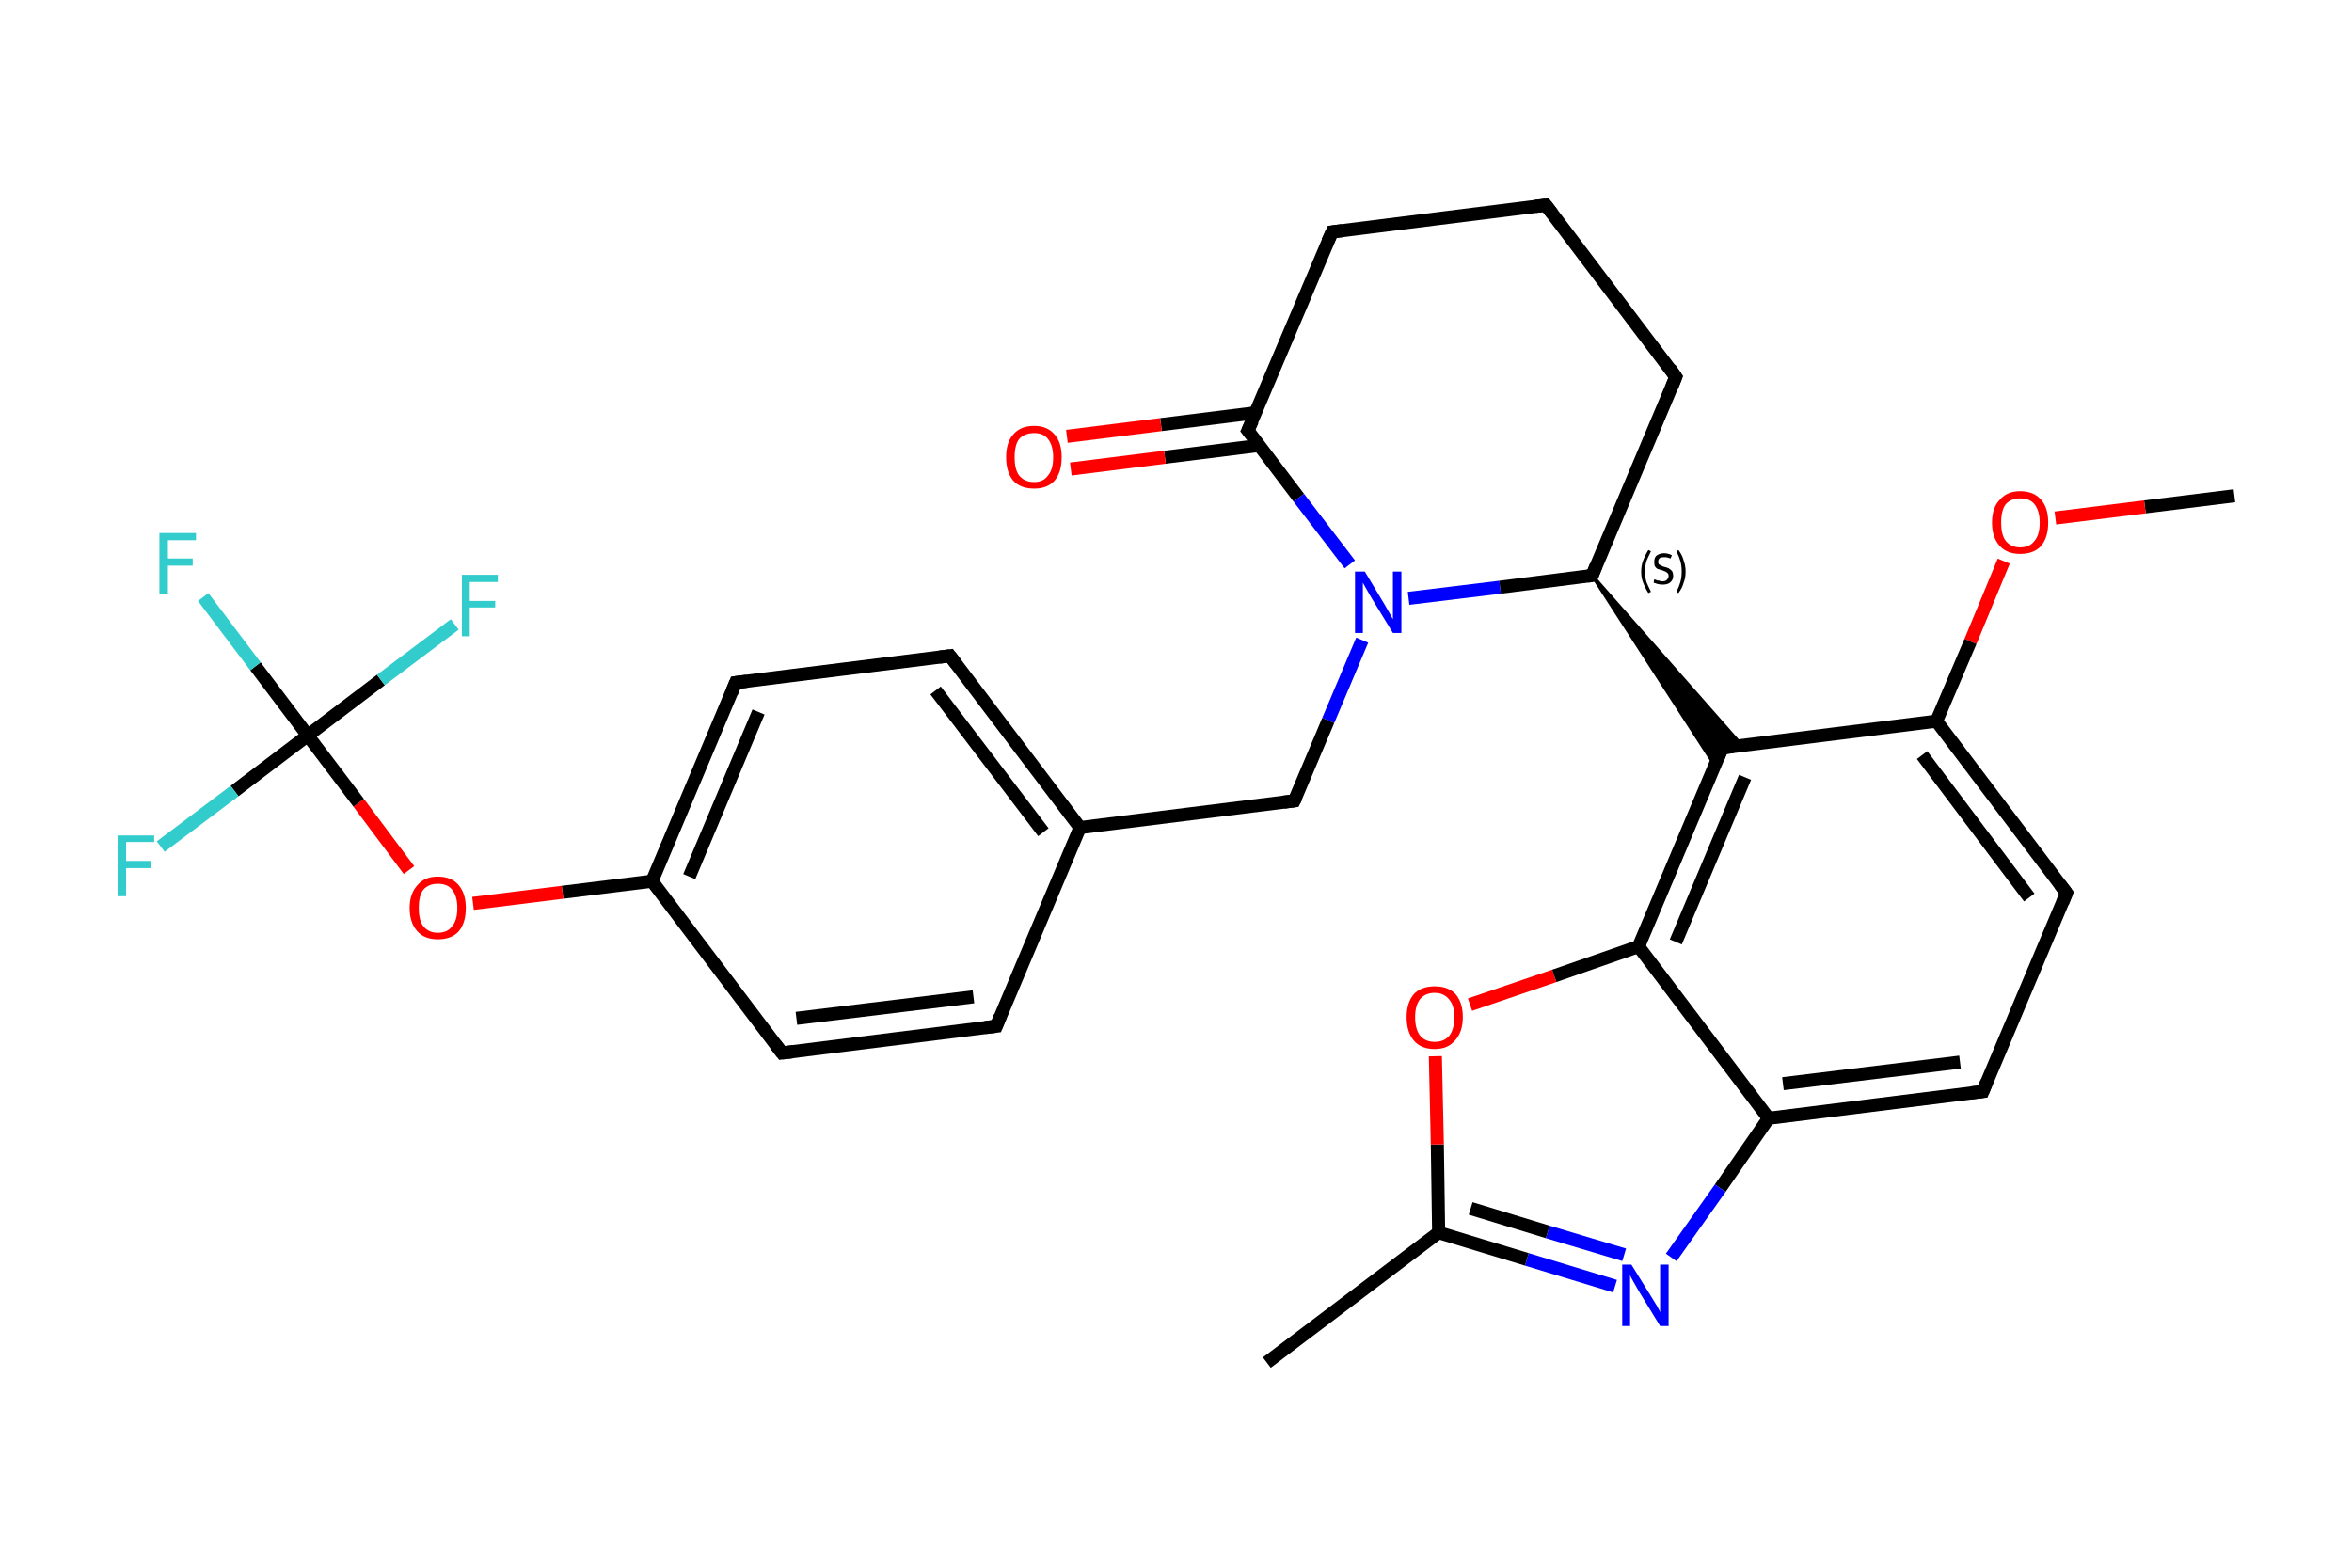 <?xml version='1.0' encoding='iso-8859-1'?>
<svg version='1.1' baseProfile='full'
              xmlns='http://www.w3.org/2000/svg'
                      xmlns:rdkit='http://www.rdkit.org/xml'
                      xmlns:xlink='http://www.w3.org/1999/xlink'
                  xml:space='preserve'
width='360px' height='240px' viewBox='0 0 360 240'>
<!-- END OF HEADER -->
<rect style='opacity:1.0;fill:#FFFFFF;stroke:none' width='360.0' height='240.0' x='0.0' y='0.0'> </rect>
<path class='bond-0 atom-0 atom-1' d='M 342.0,75.9 L 328.3,77.6' style='fill:none;fill-rule:evenodd;stroke:#000000;stroke-width:2.0px;stroke-linecap:butt;stroke-linejoin:miter;stroke-opacity:1' />
<path class='bond-0 atom-0 atom-1' d='M 328.3,77.6 L 314.6,79.3' style='fill:none;fill-rule:evenodd;stroke:#FF0000;stroke-width:2.0px;stroke-linecap:butt;stroke-linejoin:miter;stroke-opacity:1' />
<path class='bond-1 atom-1 atom-2' d='M 306.7,85.9 L 301.6,98.2' style='fill:none;fill-rule:evenodd;stroke:#FF0000;stroke-width:2.0px;stroke-linecap:butt;stroke-linejoin:miter;stroke-opacity:1' />
<path class='bond-1 atom-1 atom-2' d='M 301.6,98.2 L 296.4,110.4' style='fill:none;fill-rule:evenodd;stroke:#000000;stroke-width:2.0px;stroke-linecap:butt;stroke-linejoin:miter;stroke-opacity:1' />
<path class='bond-2 atom-2 atom-3' d='M 296.4,110.4 L 316.3,136.7' style='fill:none;fill-rule:evenodd;stroke:#000000;stroke-width:2.0px;stroke-linecap:butt;stroke-linejoin:miter;stroke-opacity:1' />
<path class='bond-2 atom-2 atom-3' d='M 294.2,115.6 L 310.6,137.4' style='fill:none;fill-rule:evenodd;stroke:#000000;stroke-width:2.0px;stroke-linecap:butt;stroke-linejoin:miter;stroke-opacity:1' />
<path class='bond-3 atom-3 atom-4' d='M 316.3,136.7 L 303.5,167.1' style='fill:none;fill-rule:evenodd;stroke:#000000;stroke-width:2.0px;stroke-linecap:butt;stroke-linejoin:miter;stroke-opacity:1' />
<path class='bond-4 atom-4 atom-5' d='M 303.5,167.1 L 270.7,171.2' style='fill:none;fill-rule:evenodd;stroke:#000000;stroke-width:2.0px;stroke-linecap:butt;stroke-linejoin:miter;stroke-opacity:1' />
<path class='bond-4 atom-4 atom-5' d='M 300.0,162.6 L 272.9,165.9' style='fill:none;fill-rule:evenodd;stroke:#000000;stroke-width:2.0px;stroke-linecap:butt;stroke-linejoin:miter;stroke-opacity:1' />
<path class='bond-5 atom-5 atom-6' d='M 270.7,171.2 L 263.3,181.9' style='fill:none;fill-rule:evenodd;stroke:#000000;stroke-width:2.0px;stroke-linecap:butt;stroke-linejoin:miter;stroke-opacity:1' />
<path class='bond-5 atom-5 atom-6' d='M 263.3,181.9 L 255.8,192.5' style='fill:none;fill-rule:evenodd;stroke:#0000FF;stroke-width:2.0px;stroke-linecap:butt;stroke-linejoin:miter;stroke-opacity:1' />
<path class='bond-6 atom-6 atom-7' d='M 247.2,196.9 L 233.7,192.8' style='fill:none;fill-rule:evenodd;stroke:#0000FF;stroke-width:2.0px;stroke-linecap:butt;stroke-linejoin:miter;stroke-opacity:1' />
<path class='bond-6 atom-6 atom-7' d='M 233.7,192.8 L 220.2,188.7' style='fill:none;fill-rule:evenodd;stroke:#000000;stroke-width:2.0px;stroke-linecap:butt;stroke-linejoin:miter;stroke-opacity:1' />
<path class='bond-6 atom-6 atom-7' d='M 248.6,192.1 L 236.9,188.6' style='fill:none;fill-rule:evenodd;stroke:#0000FF;stroke-width:2.0px;stroke-linecap:butt;stroke-linejoin:miter;stroke-opacity:1' />
<path class='bond-6 atom-6 atom-7' d='M 236.9,188.6 L 225.1,185.0' style='fill:none;fill-rule:evenodd;stroke:#000000;stroke-width:2.0px;stroke-linecap:butt;stroke-linejoin:miter;stroke-opacity:1' />
<path class='bond-7 atom-7 atom-8' d='M 220.2,188.7 L 193.9,208.6' style='fill:none;fill-rule:evenodd;stroke:#000000;stroke-width:2.0px;stroke-linecap:butt;stroke-linejoin:miter;stroke-opacity:1' />
<path class='bond-8 atom-7 atom-9' d='M 220.2,188.7 L 220.0,175.2' style='fill:none;fill-rule:evenodd;stroke:#000000;stroke-width:2.0px;stroke-linecap:butt;stroke-linejoin:miter;stroke-opacity:1' />
<path class='bond-8 atom-7 atom-9' d='M 220.0,175.2 L 219.7,161.7' style='fill:none;fill-rule:evenodd;stroke:#FF0000;stroke-width:2.0px;stroke-linecap:butt;stroke-linejoin:miter;stroke-opacity:1' />
<path class='bond-9 atom-9 atom-10' d='M 225.0,153.8 L 237.9,149.4' style='fill:none;fill-rule:evenodd;stroke:#FF0000;stroke-width:2.0px;stroke-linecap:butt;stroke-linejoin:miter;stroke-opacity:1' />
<path class='bond-9 atom-9 atom-10' d='M 237.9,149.4 L 250.8,144.9' style='fill:none;fill-rule:evenodd;stroke:#000000;stroke-width:2.0px;stroke-linecap:butt;stroke-linejoin:miter;stroke-opacity:1' />
<path class='bond-10 atom-10 atom-11' d='M 250.8,144.9 L 263.6,114.5' style='fill:none;fill-rule:evenodd;stroke:#000000;stroke-width:2.0px;stroke-linecap:butt;stroke-linejoin:miter;stroke-opacity:1' />
<path class='bond-10 atom-10 atom-11' d='M 256.5,144.2 L 267.1,119.0' style='fill:none;fill-rule:evenodd;stroke:#000000;stroke-width:2.0px;stroke-linecap:butt;stroke-linejoin:miter;stroke-opacity:1' />
<path class='bond-11 atom-12 atom-11' d='M 243.7,88.1 L 266.6,114.1 L 263.6,114.5 Z' style='fill:#000000;fill-rule:evenodd;fill-opacity:1;stroke:#000000;stroke-width:0.5px;stroke-linecap:butt;stroke-linejoin:miter;stroke-opacity:1;' />
<path class='bond-11 atom-12 atom-11' d='M 243.7,88.1 L 263.6,114.5 L 262.5,117.2 Z' style='fill:#000000;fill-rule:evenodd;fill-opacity:1;stroke:#000000;stroke-width:0.5px;stroke-linecap:butt;stroke-linejoin:miter;stroke-opacity:1;' />
<path class='bond-12 atom-12 atom-13' d='M 243.7,88.1 L 256.5,57.7' style='fill:none;fill-rule:evenodd;stroke:#000000;stroke-width:2.0px;stroke-linecap:butt;stroke-linejoin:miter;stroke-opacity:1' />
<path class='bond-13 atom-13 atom-14' d='M 256.5,57.7 L 236.6,31.4' style='fill:none;fill-rule:evenodd;stroke:#000000;stroke-width:2.0px;stroke-linecap:butt;stroke-linejoin:miter;stroke-opacity:1' />
<path class='bond-14 atom-14 atom-15' d='M 236.6,31.4 L 203.9,35.5' style='fill:none;fill-rule:evenodd;stroke:#000000;stroke-width:2.0px;stroke-linecap:butt;stroke-linejoin:miter;stroke-opacity:1' />
<path class='bond-15 atom-15 atom-16' d='M 203.9,35.5 L 191.0,65.9' style='fill:none;fill-rule:evenodd;stroke:#000000;stroke-width:2.0px;stroke-linecap:butt;stroke-linejoin:miter;stroke-opacity:1' />
<path class='bond-16 atom-16 atom-17' d='M 192.1,63.2 L 177.7,65.0' style='fill:none;fill-rule:evenodd;stroke:#000000;stroke-width:2.0px;stroke-linecap:butt;stroke-linejoin:miter;stroke-opacity:1' />
<path class='bond-16 atom-16 atom-17' d='M 177.7,65.0 L 163.3,66.8' style='fill:none;fill-rule:evenodd;stroke:#FF0000;stroke-width:2.0px;stroke-linecap:butt;stroke-linejoin:miter;stroke-opacity:1' />
<path class='bond-16 atom-16 atom-17' d='M 192.7,68.2 L 178.3,70.0' style='fill:none;fill-rule:evenodd;stroke:#000000;stroke-width:2.0px;stroke-linecap:butt;stroke-linejoin:miter;stroke-opacity:1' />
<path class='bond-16 atom-16 atom-17' d='M 178.3,70.0 L 163.9,71.8' style='fill:none;fill-rule:evenodd;stroke:#FF0000;stroke-width:2.0px;stroke-linecap:butt;stroke-linejoin:miter;stroke-opacity:1' />
<path class='bond-17 atom-16 atom-18' d='M 191.0,65.9 L 198.8,76.2' style='fill:none;fill-rule:evenodd;stroke:#000000;stroke-width:2.0px;stroke-linecap:butt;stroke-linejoin:miter;stroke-opacity:1' />
<path class='bond-17 atom-16 atom-18' d='M 198.8,76.2 L 206.6,86.4' style='fill:none;fill-rule:evenodd;stroke:#0000FF;stroke-width:2.0px;stroke-linecap:butt;stroke-linejoin:miter;stroke-opacity:1' />
<path class='bond-18 atom-18 atom-19' d='M 208.5,98.0 L 203.3,110.3' style='fill:none;fill-rule:evenodd;stroke:#0000FF;stroke-width:2.0px;stroke-linecap:butt;stroke-linejoin:miter;stroke-opacity:1' />
<path class='bond-18 atom-18 atom-19' d='M 203.3,110.3 L 198.1,122.6' style='fill:none;fill-rule:evenodd;stroke:#000000;stroke-width:2.0px;stroke-linecap:butt;stroke-linejoin:miter;stroke-opacity:1' />
<path class='bond-19 atom-19 atom-20' d='M 198.1,122.6 L 165.3,126.7' style='fill:none;fill-rule:evenodd;stroke:#000000;stroke-width:2.0px;stroke-linecap:butt;stroke-linejoin:miter;stroke-opacity:1' />
<path class='bond-20 atom-20 atom-21' d='M 165.3,126.7 L 145.4,100.4' style='fill:none;fill-rule:evenodd;stroke:#000000;stroke-width:2.0px;stroke-linecap:butt;stroke-linejoin:miter;stroke-opacity:1' />
<path class='bond-20 atom-20 atom-21' d='M 159.7,127.4 L 143.2,105.7' style='fill:none;fill-rule:evenodd;stroke:#000000;stroke-width:2.0px;stroke-linecap:butt;stroke-linejoin:miter;stroke-opacity:1' />
<path class='bond-21 atom-21 atom-22' d='M 145.4,100.4 L 112.6,104.5' style='fill:none;fill-rule:evenodd;stroke:#000000;stroke-width:2.0px;stroke-linecap:butt;stroke-linejoin:miter;stroke-opacity:1' />
<path class='bond-22 atom-22 atom-23' d='M 112.6,104.5 L 99.8,134.9' style='fill:none;fill-rule:evenodd;stroke:#000000;stroke-width:2.0px;stroke-linecap:butt;stroke-linejoin:miter;stroke-opacity:1' />
<path class='bond-22 atom-22 atom-23' d='M 116.1,109.0 L 105.5,134.2' style='fill:none;fill-rule:evenodd;stroke:#000000;stroke-width:2.0px;stroke-linecap:butt;stroke-linejoin:miter;stroke-opacity:1' />
<path class='bond-23 atom-23 atom-24' d='M 99.8,134.9 L 86.1,136.6' style='fill:none;fill-rule:evenodd;stroke:#000000;stroke-width:2.0px;stroke-linecap:butt;stroke-linejoin:miter;stroke-opacity:1' />
<path class='bond-23 atom-23 atom-24' d='M 86.1,136.6 L 72.4,138.3' style='fill:none;fill-rule:evenodd;stroke:#FF0000;stroke-width:2.0px;stroke-linecap:butt;stroke-linejoin:miter;stroke-opacity:1' />
<path class='bond-24 atom-24 atom-25' d='M 62.6,133.2 L 54.9,122.9' style='fill:none;fill-rule:evenodd;stroke:#FF0000;stroke-width:2.0px;stroke-linecap:butt;stroke-linejoin:miter;stroke-opacity:1' />
<path class='bond-24 atom-24 atom-25' d='M 54.9,122.9 L 47.1,112.6' style='fill:none;fill-rule:evenodd;stroke:#000000;stroke-width:2.0px;stroke-linecap:butt;stroke-linejoin:miter;stroke-opacity:1' />
<path class='bond-25 atom-25 atom-26' d='M 47.1,112.6 L 39.1,102.0' style='fill:none;fill-rule:evenodd;stroke:#000000;stroke-width:2.0px;stroke-linecap:butt;stroke-linejoin:miter;stroke-opacity:1' />
<path class='bond-25 atom-25 atom-26' d='M 39.1,102.0 L 31.1,91.4' style='fill:none;fill-rule:evenodd;stroke:#33CCCC;stroke-width:2.0px;stroke-linecap:butt;stroke-linejoin:miter;stroke-opacity:1' />
<path class='bond-26 atom-25 atom-27' d='M 47.1,112.6 L 35.9,121.1' style='fill:none;fill-rule:evenodd;stroke:#000000;stroke-width:2.0px;stroke-linecap:butt;stroke-linejoin:miter;stroke-opacity:1' />
<path class='bond-26 atom-25 atom-27' d='M 35.9,121.1 L 24.6,129.6' style='fill:none;fill-rule:evenodd;stroke:#33CCCC;stroke-width:2.0px;stroke-linecap:butt;stroke-linejoin:miter;stroke-opacity:1' />
<path class='bond-27 atom-25 atom-28' d='M 47.1,112.6 L 58.3,104.1' style='fill:none;fill-rule:evenodd;stroke:#000000;stroke-width:2.0px;stroke-linecap:butt;stroke-linejoin:miter;stroke-opacity:1' />
<path class='bond-27 atom-25 atom-28' d='M 58.3,104.1 L 69.6,95.6' style='fill:none;fill-rule:evenodd;stroke:#33CCCC;stroke-width:2.0px;stroke-linecap:butt;stroke-linejoin:miter;stroke-opacity:1' />
<path class='bond-28 atom-23 atom-29' d='M 99.8,134.9 L 119.7,161.2' style='fill:none;fill-rule:evenodd;stroke:#000000;stroke-width:2.0px;stroke-linecap:butt;stroke-linejoin:miter;stroke-opacity:1' />
<path class='bond-29 atom-29 atom-30' d='M 119.7,161.2 L 152.5,157.1' style='fill:none;fill-rule:evenodd;stroke:#000000;stroke-width:2.0px;stroke-linecap:butt;stroke-linejoin:miter;stroke-opacity:1' />
<path class='bond-29 atom-29 atom-30' d='M 121.9,155.9 L 149.0,152.6' style='fill:none;fill-rule:evenodd;stroke:#000000;stroke-width:2.0px;stroke-linecap:butt;stroke-linejoin:miter;stroke-opacity:1' />
<path class='bond-30 atom-11 atom-2' d='M 263.6,114.5 L 296.4,110.4' style='fill:none;fill-rule:evenodd;stroke:#000000;stroke-width:2.0px;stroke-linecap:butt;stroke-linejoin:miter;stroke-opacity:1' />
<path class='bond-31 atom-18 atom-12' d='M 215.6,91.6 L 229.6,89.9' style='fill:none;fill-rule:evenodd;stroke:#0000FF;stroke-width:2.0px;stroke-linecap:butt;stroke-linejoin:miter;stroke-opacity:1' />
<path class='bond-31 atom-18 atom-12' d='M 229.6,89.9 L 243.7,88.1' style='fill:none;fill-rule:evenodd;stroke:#000000;stroke-width:2.0px;stroke-linecap:butt;stroke-linejoin:miter;stroke-opacity:1' />
<path class='bond-32 atom-30 atom-20' d='M 152.5,157.1 L 165.3,126.7' style='fill:none;fill-rule:evenodd;stroke:#000000;stroke-width:2.0px;stroke-linecap:butt;stroke-linejoin:miter;stroke-opacity:1' />
<path class='bond-33 atom-10 atom-5' d='M 250.8,144.9 L 270.7,171.2' style='fill:none;fill-rule:evenodd;stroke:#000000;stroke-width:2.0px;stroke-linecap:butt;stroke-linejoin:miter;stroke-opacity:1' />
<path d='M 315.3,135.4 L 316.3,136.7 L 315.7,138.2' style='fill:none;stroke:#000000;stroke-width:2.0px;stroke-linecap:butt;stroke-linejoin:miter;stroke-opacity:1;' />
<path d='M 304.1,165.6 L 303.5,167.1 L 301.8,167.3' style='fill:none;stroke:#000000;stroke-width:2.0px;stroke-linecap:butt;stroke-linejoin:miter;stroke-opacity:1;' />
<path d='M 263.0,116.0 L 263.6,114.5 L 265.3,114.3' style='fill:none;stroke:#000000;stroke-width:2.0px;stroke-linecap:butt;stroke-linejoin:miter;stroke-opacity:1;' />
<path d='M 244.3,86.6 L 243.7,88.1 L 243.0,88.2' style='fill:none;stroke:#000000;stroke-width:2.0px;stroke-linecap:butt;stroke-linejoin:miter;stroke-opacity:1;' />
<path d='M 255.9,59.2 L 256.5,57.7 L 255.6,56.4' style='fill:none;stroke:#000000;stroke-width:2.0px;stroke-linecap:butt;stroke-linejoin:miter;stroke-opacity:1;' />
<path d='M 237.6,32.7 L 236.6,31.4 L 235.0,31.6' style='fill:none;stroke:#000000;stroke-width:2.0px;stroke-linecap:butt;stroke-linejoin:miter;stroke-opacity:1;' />
<path d='M 205.5,35.3 L 203.9,35.5 L 203.2,37.0' style='fill:none;stroke:#000000;stroke-width:2.0px;stroke-linecap:butt;stroke-linejoin:miter;stroke-opacity:1;' />
<path d='M 191.7,64.4 L 191.0,65.9 L 191.4,66.4' style='fill:none;stroke:#000000;stroke-width:2.0px;stroke-linecap:butt;stroke-linejoin:miter;stroke-opacity:1;' />
<path d='M 198.4,122.0 L 198.1,122.6 L 196.5,122.8' style='fill:none;stroke:#000000;stroke-width:2.0px;stroke-linecap:butt;stroke-linejoin:miter;stroke-opacity:1;' />
<path d='M 146.4,101.7 L 145.4,100.4 L 143.8,100.6' style='fill:none;stroke:#000000;stroke-width:2.0px;stroke-linecap:butt;stroke-linejoin:miter;stroke-opacity:1;' />
<path d='M 114.3,104.3 L 112.6,104.5 L 112.0,106.0' style='fill:none;stroke:#000000;stroke-width:2.0px;stroke-linecap:butt;stroke-linejoin:miter;stroke-opacity:1;' />
<path d='M 118.7,159.9 L 119.7,161.2 L 121.4,161.0' style='fill:none;stroke:#000000;stroke-width:2.0px;stroke-linecap:butt;stroke-linejoin:miter;stroke-opacity:1;' />
<path d='M 150.8,157.3 L 152.5,157.1 L 153.1,155.6' style='fill:none;stroke:#000000;stroke-width:2.0px;stroke-linecap:butt;stroke-linejoin:miter;stroke-opacity:1;' />
<path class='atom-1' d='M 304.9 80.0
Q 304.9 77.7, 306.1 76.5
Q 307.2 75.2, 309.2 75.2
Q 311.3 75.2, 312.4 76.5
Q 313.5 77.7, 313.5 80.0
Q 313.5 82.3, 312.4 83.6
Q 311.3 84.8, 309.2 84.8
Q 307.2 84.8, 306.1 83.6
Q 304.9 82.3, 304.9 80.0
M 309.2 83.8
Q 310.7 83.8, 311.4 82.8
Q 312.2 81.9, 312.2 80.0
Q 312.2 78.2, 311.4 77.2
Q 310.7 76.3, 309.2 76.3
Q 307.8 76.3, 307.0 77.2
Q 306.3 78.1, 306.3 80.0
Q 306.3 81.9, 307.0 82.8
Q 307.8 83.8, 309.2 83.8
' fill='#FF0000'/>
<path class='atom-6' d='M 249.7 193.6
L 252.8 198.6
Q 253.1 199.1, 253.6 199.9
Q 254.1 200.8, 254.1 200.9
L 254.1 193.6
L 255.4 193.6
L 255.4 203.0
L 254.1 203.0
L 250.8 197.6
Q 250.4 196.9, 250.0 196.2
Q 249.6 195.5, 249.5 195.2
L 249.5 203.0
L 248.3 203.0
L 248.3 193.6
L 249.7 193.6
' fill='#0000FF'/>
<path class='atom-9' d='M 215.3 155.7
Q 215.3 153.5, 216.4 152.2
Q 217.5 151.0, 219.6 151.0
Q 221.7 151.0, 222.8 152.2
Q 223.9 153.5, 223.9 155.7
Q 223.9 158.0, 222.7 159.3
Q 221.6 160.6, 219.6 160.6
Q 217.5 160.6, 216.4 159.3
Q 215.3 158.0, 215.3 155.7
M 219.6 159.5
Q 221.0 159.5, 221.8 158.6
Q 222.6 157.6, 222.6 155.7
Q 222.6 153.9, 221.8 153.0
Q 221.0 152.0, 219.6 152.0
Q 218.2 152.0, 217.4 152.9
Q 216.6 153.9, 216.6 155.7
Q 216.6 157.6, 217.4 158.6
Q 218.2 159.5, 219.6 159.5
' fill='#FF0000'/>
<path class='atom-17' d='M 154.0 70.0
Q 154.0 67.7, 155.1 66.5
Q 156.2 65.2, 158.3 65.2
Q 160.3 65.2, 161.4 66.5
Q 162.5 67.7, 162.5 70.0
Q 162.5 72.3, 161.4 73.6
Q 160.3 74.8, 158.3 74.8
Q 156.2 74.8, 155.1 73.6
Q 154.0 72.3, 154.0 70.0
M 158.3 73.8
Q 159.7 73.8, 160.4 72.8
Q 161.2 71.9, 161.2 70.0
Q 161.2 68.2, 160.4 67.2
Q 159.7 66.3, 158.3 66.3
Q 156.8 66.3, 156.0 67.2
Q 155.3 68.1, 155.3 70.0
Q 155.3 71.9, 156.0 72.8
Q 156.8 73.8, 158.3 73.8
' fill='#FF0000'/>
<path class='atom-18' d='M 208.9 87.5
L 211.9 92.5
Q 212.2 93.0, 212.7 93.9
Q 213.2 94.8, 213.2 94.8
L 213.2 87.5
L 214.5 87.5
L 214.5 96.9
L 213.2 96.9
L 209.9 91.5
Q 209.5 90.8, 209.1 90.1
Q 208.7 89.4, 208.6 89.2
L 208.6 96.9
L 207.4 96.9
L 207.4 87.5
L 208.9 87.5
' fill='#0000FF'/>
<path class='atom-24' d='M 62.7 139.0
Q 62.7 136.8, 63.9 135.5
Q 65.0 134.2, 67.0 134.2
Q 69.1 134.2, 70.2 135.5
Q 71.3 136.8, 71.3 139.0
Q 71.3 141.3, 70.2 142.6
Q 69.1 143.8, 67.0 143.8
Q 65.0 143.8, 63.9 142.6
Q 62.7 141.3, 62.7 139.0
M 67.0 142.8
Q 68.5 142.8, 69.2 141.8
Q 70.0 140.9, 70.0 139.0
Q 70.0 137.2, 69.2 136.2
Q 68.5 135.3, 67.0 135.3
Q 65.6 135.3, 64.8 136.2
Q 64.1 137.1, 64.1 139.0
Q 64.1 140.9, 64.8 141.8
Q 65.6 142.8, 67.0 142.8
' fill='#FF0000'/>
<path class='atom-26' d='M 24.4 81.6
L 30.0 81.6
L 30.0 82.7
L 25.7 82.7
L 25.7 85.5
L 29.5 85.5
L 29.5 86.6
L 25.7 86.6
L 25.7 91.0
L 24.4 91.0
L 24.4 81.6
' fill='#33CCCC'/>
<path class='atom-27' d='M 18.0 127.9
L 23.6 127.9
L 23.6 128.9
L 19.3 128.9
L 19.3 131.8
L 23.1 131.8
L 23.1 132.9
L 19.3 132.9
L 19.3 137.2
L 18.0 137.2
L 18.0 127.9
' fill='#33CCCC'/>
<path class='atom-28' d='M 70.7 88.0
L 76.2 88.0
L 76.2 89.1
L 71.9 89.1
L 71.9 92.0
L 75.8 92.0
L 75.8 93.0
L 71.9 93.0
L 71.9 97.4
L 70.7 97.4
L 70.7 88.0
' fill='#33CCCC'/>
<path class='note' d='M 251.2 87.5
Q 251.2 86.6, 251.5 85.8
Q 251.8 85.0, 252.3 84.2
L 252.7 84.4
Q 252.3 85.2, 252.0 85.9
Q 251.8 86.6, 251.8 87.5
Q 251.8 88.4, 252.0 89.1
Q 252.3 89.8, 252.7 90.6
L 252.3 90.8
Q 251.8 90.0, 251.5 89.2
Q 251.2 88.5, 251.2 87.5
' fill='#000000'/>
<path class='note' d='M 253.2 88.7
Q 253.3 88.7, 253.5 88.8
Q 253.7 88.9, 254.0 88.9
Q 254.2 89.0, 254.4 89.0
Q 254.9 89.0, 255.1 88.8
Q 255.4 88.5, 255.4 88.2
Q 255.4 87.9, 255.3 87.8
Q 255.1 87.6, 254.9 87.5
Q 254.7 87.4, 254.4 87.3
Q 254.0 87.2, 253.7 87.1
Q 253.5 87.0, 253.3 86.7
Q 253.2 86.5, 253.2 86.0
Q 253.2 85.4, 253.5 85.1
Q 254.0 84.7, 254.7 84.7
Q 255.3 84.7, 255.9 85.0
L 255.7 85.5
Q 255.2 85.3, 254.8 85.3
Q 254.3 85.3, 254.1 85.4
Q 253.8 85.6, 253.8 86.0
Q 253.8 86.2, 253.9 86.4
Q 254.1 86.5, 254.3 86.6
Q 254.4 86.7, 254.8 86.8
Q 255.2 86.9, 255.4 87.0
Q 255.7 87.2, 255.9 87.4
Q 256.1 87.7, 256.1 88.2
Q 256.1 88.8, 255.6 89.2
Q 255.2 89.5, 254.5 89.5
Q 254.1 89.5, 253.7 89.4
Q 253.4 89.3, 253.1 89.2
L 253.2 88.7
' fill='#000000'/>
<path class='note' d='M 258.0 87.5
Q 258.0 88.5, 257.7 89.2
Q 257.5 90.0, 256.9 90.8
L 256.6 90.6
Q 257.0 89.8, 257.2 89.1
Q 257.4 88.4, 257.4 87.5
Q 257.4 86.6, 257.2 85.9
Q 257.0 85.2, 256.6 84.4
L 256.9 84.2
Q 257.5 85.0, 257.7 85.8
Q 258.0 86.6, 258.0 87.5
' fill='#000000'/>
</svg>
